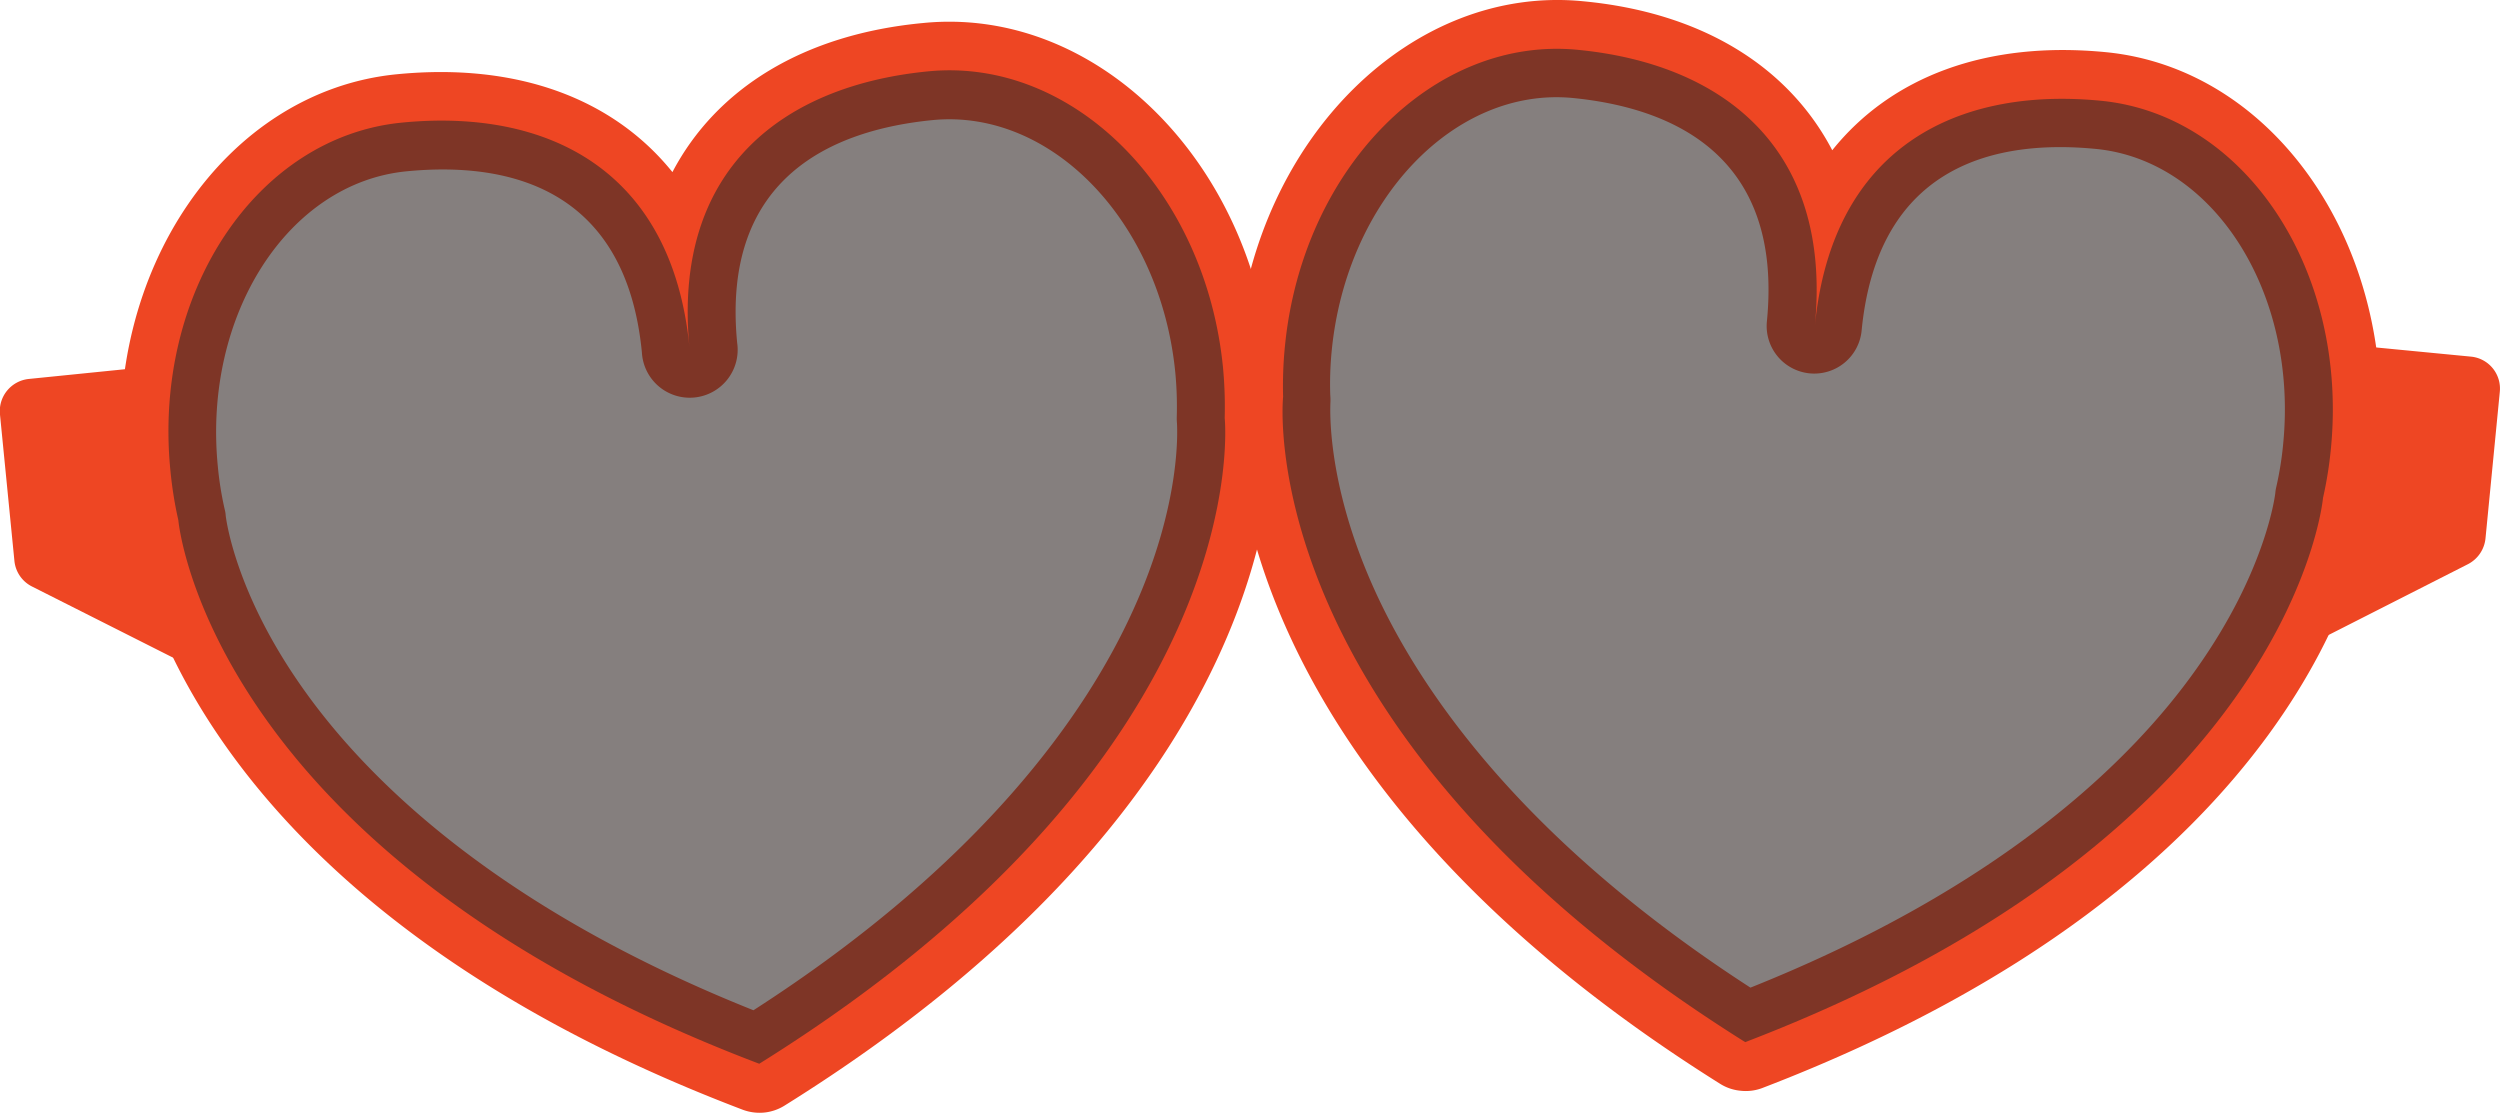 <svg xmlns="http://www.w3.org/2000/svg" viewBox="0 0 224.3 99.84"><defs><style>.cls-1{fill:#ee4623;}.cls-2{fill:#342a28;opacity:0.6;}</style></defs><g id="Capa_2" data-name="Capa 2"><g id="Capa_1-2" data-name="Capa 1"><path class="cls-1" d="M209.76,33.8l11.69,1.14L220.17,48l-12.41,6.31S211.67,42.45,209.76,33.8Z"/><path class="cls-1" d="M207.48,57.22a2.71,2.71,0,0,1-1.59-.7,3,3,0,0,1-.83-3.12h0c0-.11,3.63-11.22,1.92-18.95a3,3,0,0,1,.65-2.58,2.85,2.85,0,0,1,2.41-1L221.73,32a2.88,2.88,0,0,1,2.55,3.18L223,48.29a2.93,2.93,0,0,1-1.58,2.33L209,56.93A2.78,2.78,0,0,1,207.48,57.22Zm5.59-20.17a47.94,47.94,0,0,1-1,11.82l5.42-2.75.83-8.55Z"/><path class="cls-1" d="M156.15,97.86a4.16,4.16,0,0,1-1.82-.62c-44.37-27.82-43.75-58-43.48-61.75a38.37,38.37,0,0,1,.18-4.8C112.82,12.34,126.7-1.38,142,.11c10.69,1,18.46,5.86,22.39,13.37,5.3-6.61,13.85-9.84,24.54-8.8,15.28,1.49,26.26,17.62,24.47,36a40.08,40.08,0,0,1-.74,4.75c-.47,3.75-5.68,33.46-54.58,52.2A4.19,4.19,0,0,1,156.15,97.86ZM119.37,36c0,.25-.5,7.07,3.93,16.87,4.07,9,13.23,22.46,33.75,35.74,22.71-9.08,34.29-20.5,40-28.58,6.31-8.88,7.08-15.72,7.09-15.79a3.63,3.63,0,0,1,.09-.56,29.73,29.73,0,0,0,.62-3.89c1.32-13.54-6.22-25.4-16.82-26.43-8.76-.85-19.52,1.28-21,16.25a4.27,4.27,0,1,1-8.5-.82c1.46-15-8.68-19.14-17.44-20-10.6-1-20.29,9.15-21.61,22.69a30.52,30.52,0,0,0-.13,3.94A5.49,5.49,0,0,1,119.37,36Z"/><path class="cls-2" d="M208.42,44.68a35.43,35.43,0,0,0,.71-4.44c1.56-16-7.69-29.94-20.64-31.2s-24.1,4.22-25.66,20.19c1.56-16-8.31-23.5-21.27-24.76S116.83,15.13,115.28,31.1a35.9,35.9,0,0,0-.16,4.5h0s-3.19,29.91,41.46,57.9c49.2-18.85,51.84-48.82,51.84-48.82Z"/><path class="cls-1" d="M14.63,35.79,2.87,36.93,4.14,50l12.49,6.3S12.71,44.44,14.63,35.79Z"/><path class="cls-1" d="M16.91,59.21a2.79,2.79,0,0,0,1.61-.7,3,3,0,0,0,.83-3.12h0c0-.11-3.64-11.22-1.92-19a3,3,0,0,0-.65-2.58,2.9,2.9,0,0,0-2.43-1L2.58,34A2.9,2.9,0,0,0,0,37.21L1.29,50.29a2.89,2.89,0,0,0,1.58,2.33l12.49,6.3A2.82,2.82,0,0,0,16.91,59.21ZM11.3,39.05a47,47,0,0,0,1,11.82L6.84,48.12,6,39.56Z"/><path class="cls-1" d="M68.55,99.82a4.24,4.24,0,0,0,1.83-.62c44.68-27.85,44.07-58,43.8-61.78a38.37,38.37,0,0,0-.18-4.8C112.22,14.27,98.25.56,82.87,2.06c-10.76,1-18.59,5.87-22.54,13.38C55,8.83,46.4,5.61,35.63,6.66,20.25,8.15,9.19,24.3,11,42.65a40.11,40.11,0,0,0,.75,4.75c.47,3.74,5.69,33.46,54.9,52.17A4.34,4.34,0,0,0,68.55,99.82ZM105.6,38c0,.26.5,7.07-4,16.88-4.1,9-13.33,22.46-34,35.76C44.8,81.54,33.15,70.12,27.38,62.05,21,53.17,20.26,46.33,20.25,46.26a2.72,2.72,0,0,0-.09-.56,29.73,29.73,0,0,1-.62-3.89c-1.32-13.54,6.28-25.4,16.94-26.44,8.82-.86,19.65,1.26,21.11,16.24a4.3,4.3,0,1,0,8.55-.84c-1.46-15,8.75-19.14,17.58-20,10.66-1,20.41,9.14,21.73,22.68a32.36,32.36,0,0,1,.13,3.94A5.43,5.43,0,0,0,105.6,38Z"/><path class="cls-2" d="M16,46.67a35.43,35.43,0,0,1-.71-4.44C13.7,26.26,23,12.28,36.06,11s24.25,4.21,25.8,20.18c-1.55-16,8.39-23.51,21.43-24.78S108.17,17.06,109.73,33a37.87,37.87,0,0,1,.15,4.5h0s3.2,29.91-41.76,57.94C18.61,76.64,16,46.67,16,46.67Z"/></g></g></svg>